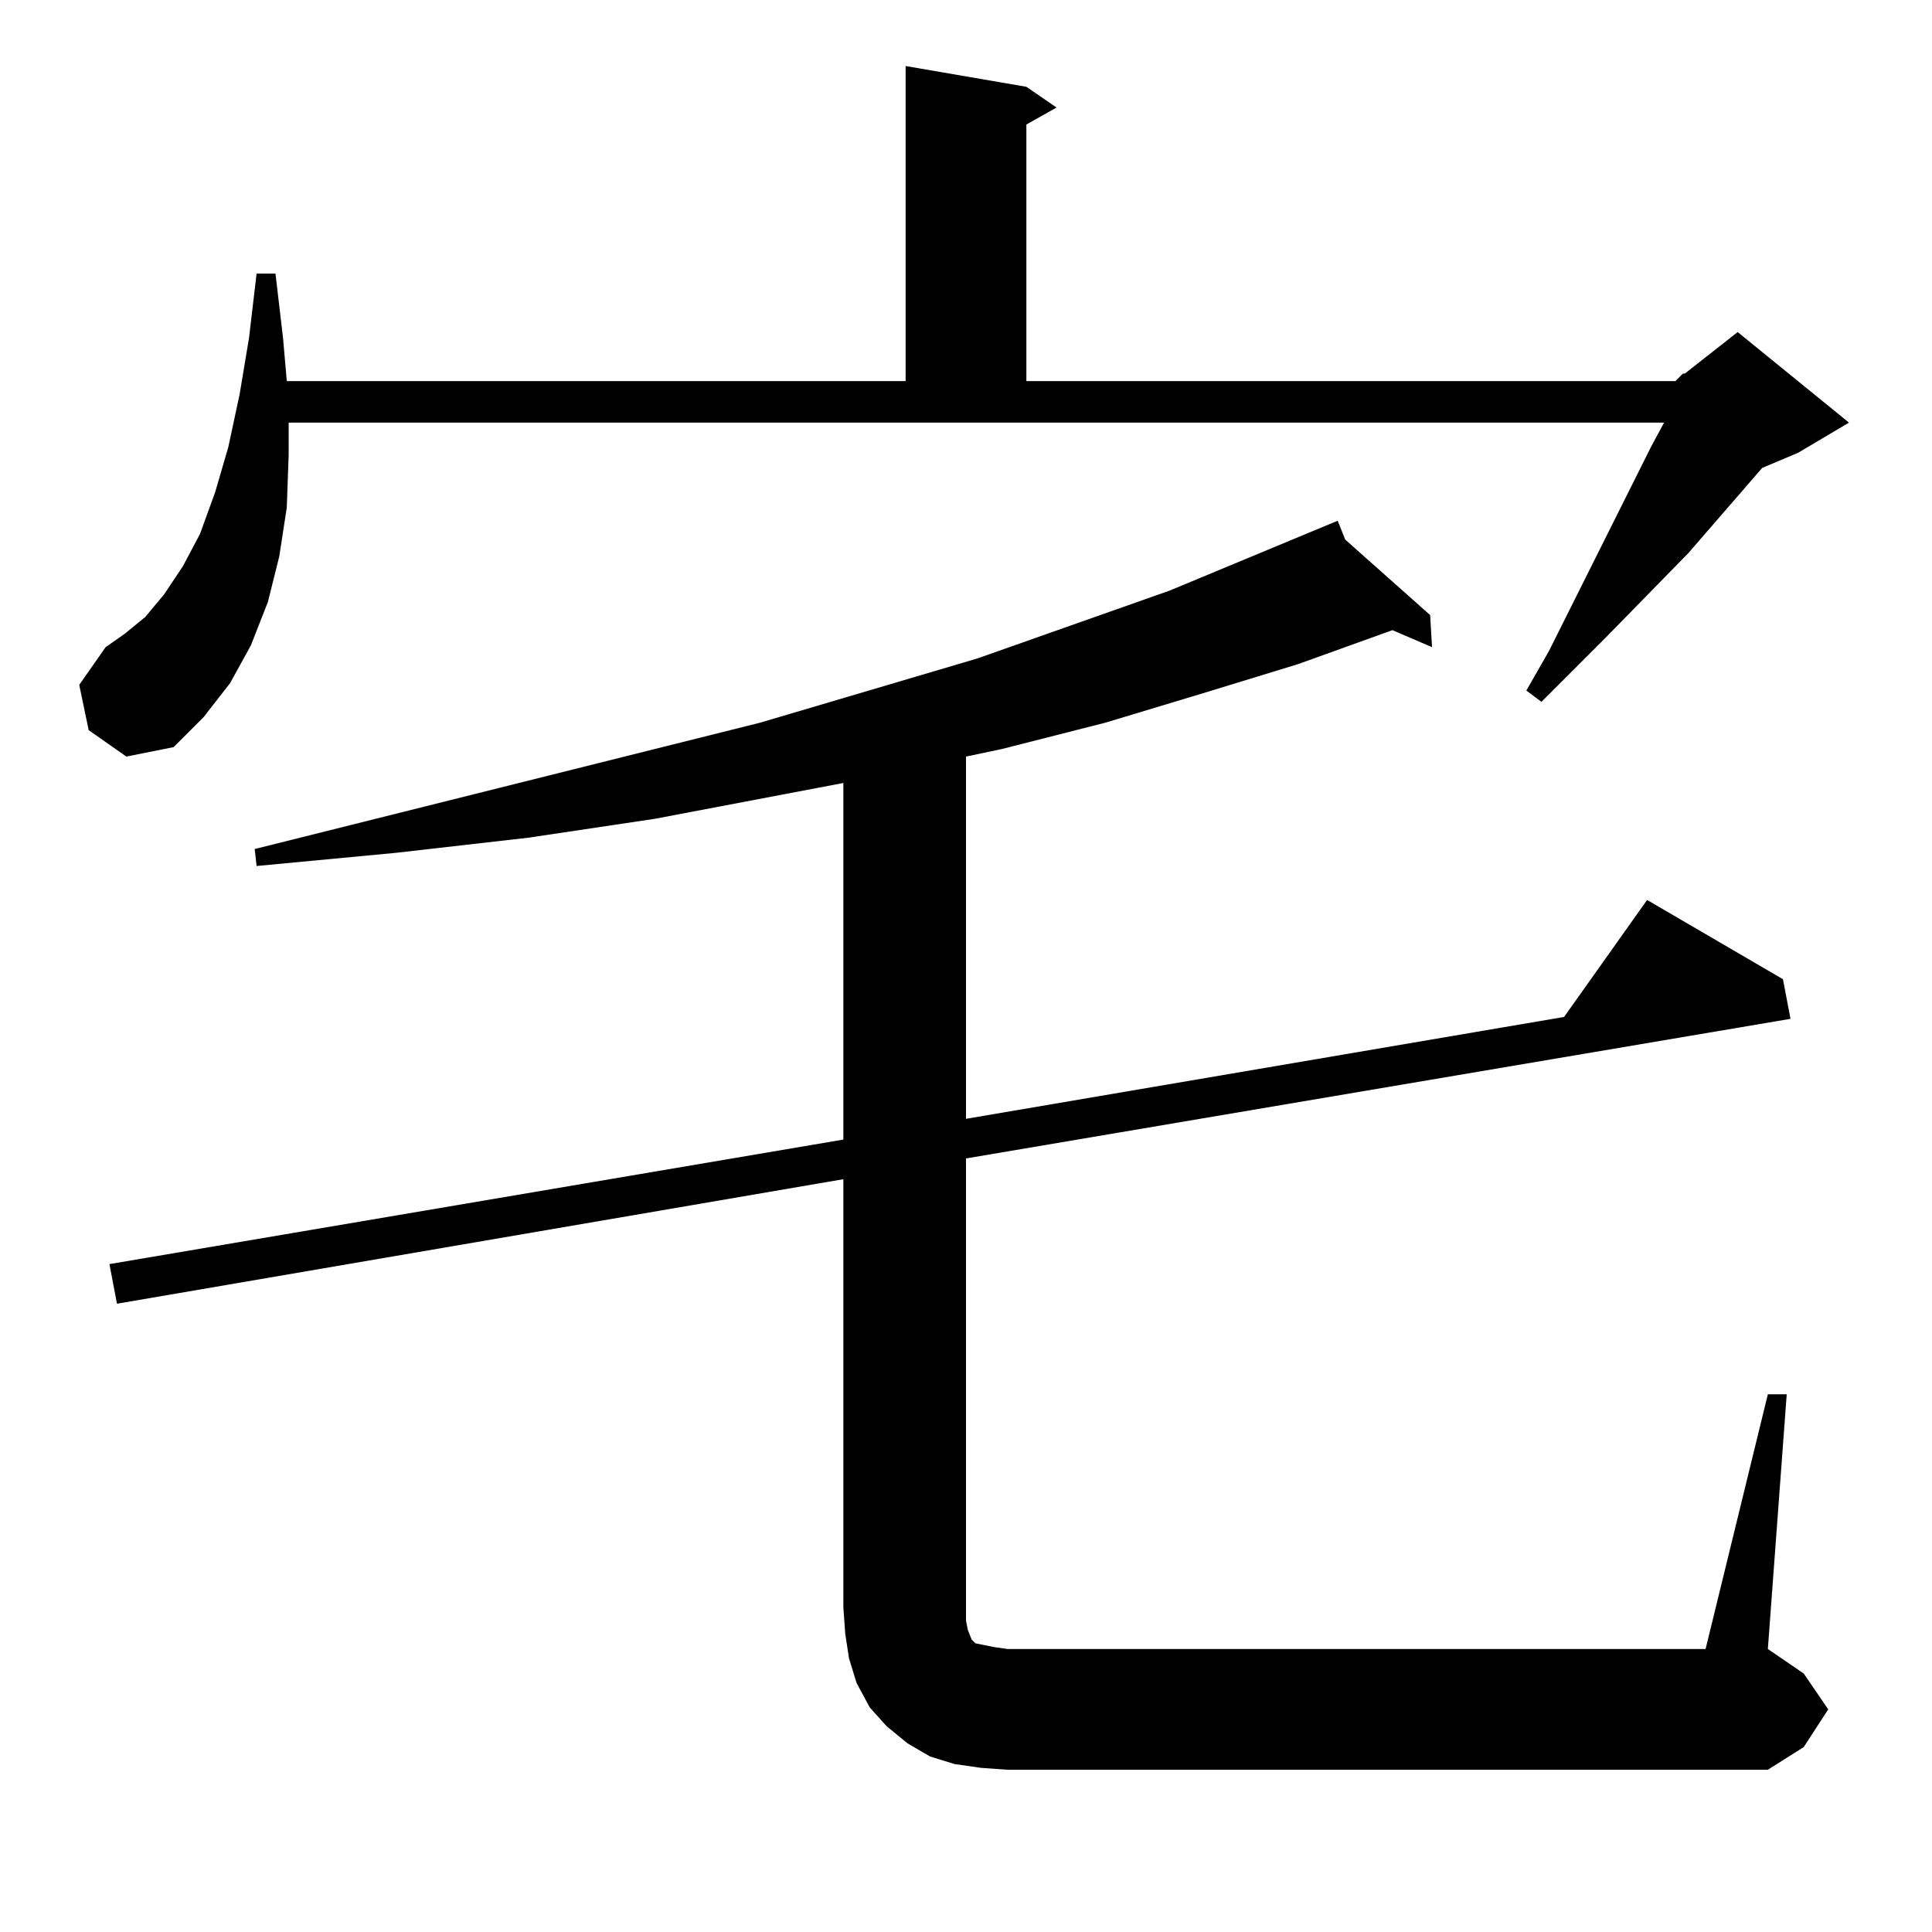 <?xml version="1.0" standalone="no"?>
<!DOCTYPE svg PUBLIC "-//W3C//DTD SVG 1.1//EN" "http://www.w3.org/Graphics/SVG/1.1/DTD/svg11.dtd" >
<svg xmlns="http://www.w3.org/2000/svg" xmlns:xlink="http://www.w3.org/1999/xlink" version="1.1" viewBox="0 -144 1024 1024">
  <g transform="matrix(1 0 0 -1 0 880)">
   <path fill="currentColor"
d="M520 87l-14 2l-13 4l-12 7l-11 9l-9 10l-7 13l-4 13l-2 13l-1 14v227l-385 -66l-4 21l389 66v189l-100 -19l-67 -10l-70 -8l-74 -7l-1 9l268 67l115 34l102 36l89 37l4 -10l45 -40l1 -17l-21 9l-50 -18l-49 -15l-53 -16l-55 -14l-19 -4v-192l317 54l44 62l72 -42l4 -21
l-437 -74v-245l1 -5l2 -5l2 -2l5 -1l5 -1l7 -1h370l33 135h10l-10 -135l19 -13l13 -19l-13 -20l-19 -12h-403zM888 822l4 4h1l28 22l59 -48l-27 -16l-19 -8l-39 -45l-44 -45l-34 -34l-8 6l12 21l54 108l7 13h-729v-17l-1 -28l-4 -26l-6 -24l-9 -23l-11 -20l-14 -18l-16 -16
l-25 -5l-20 14l-5 24l14 20l10 7l11 9l10 12l10 15l9 17l8 22l7 24l6 28l5 30l4 34h10l4 -34l2 -23h328v167l64 -11l16 -11l-16 -9v-136h344z" />
  </g>

</svg>
